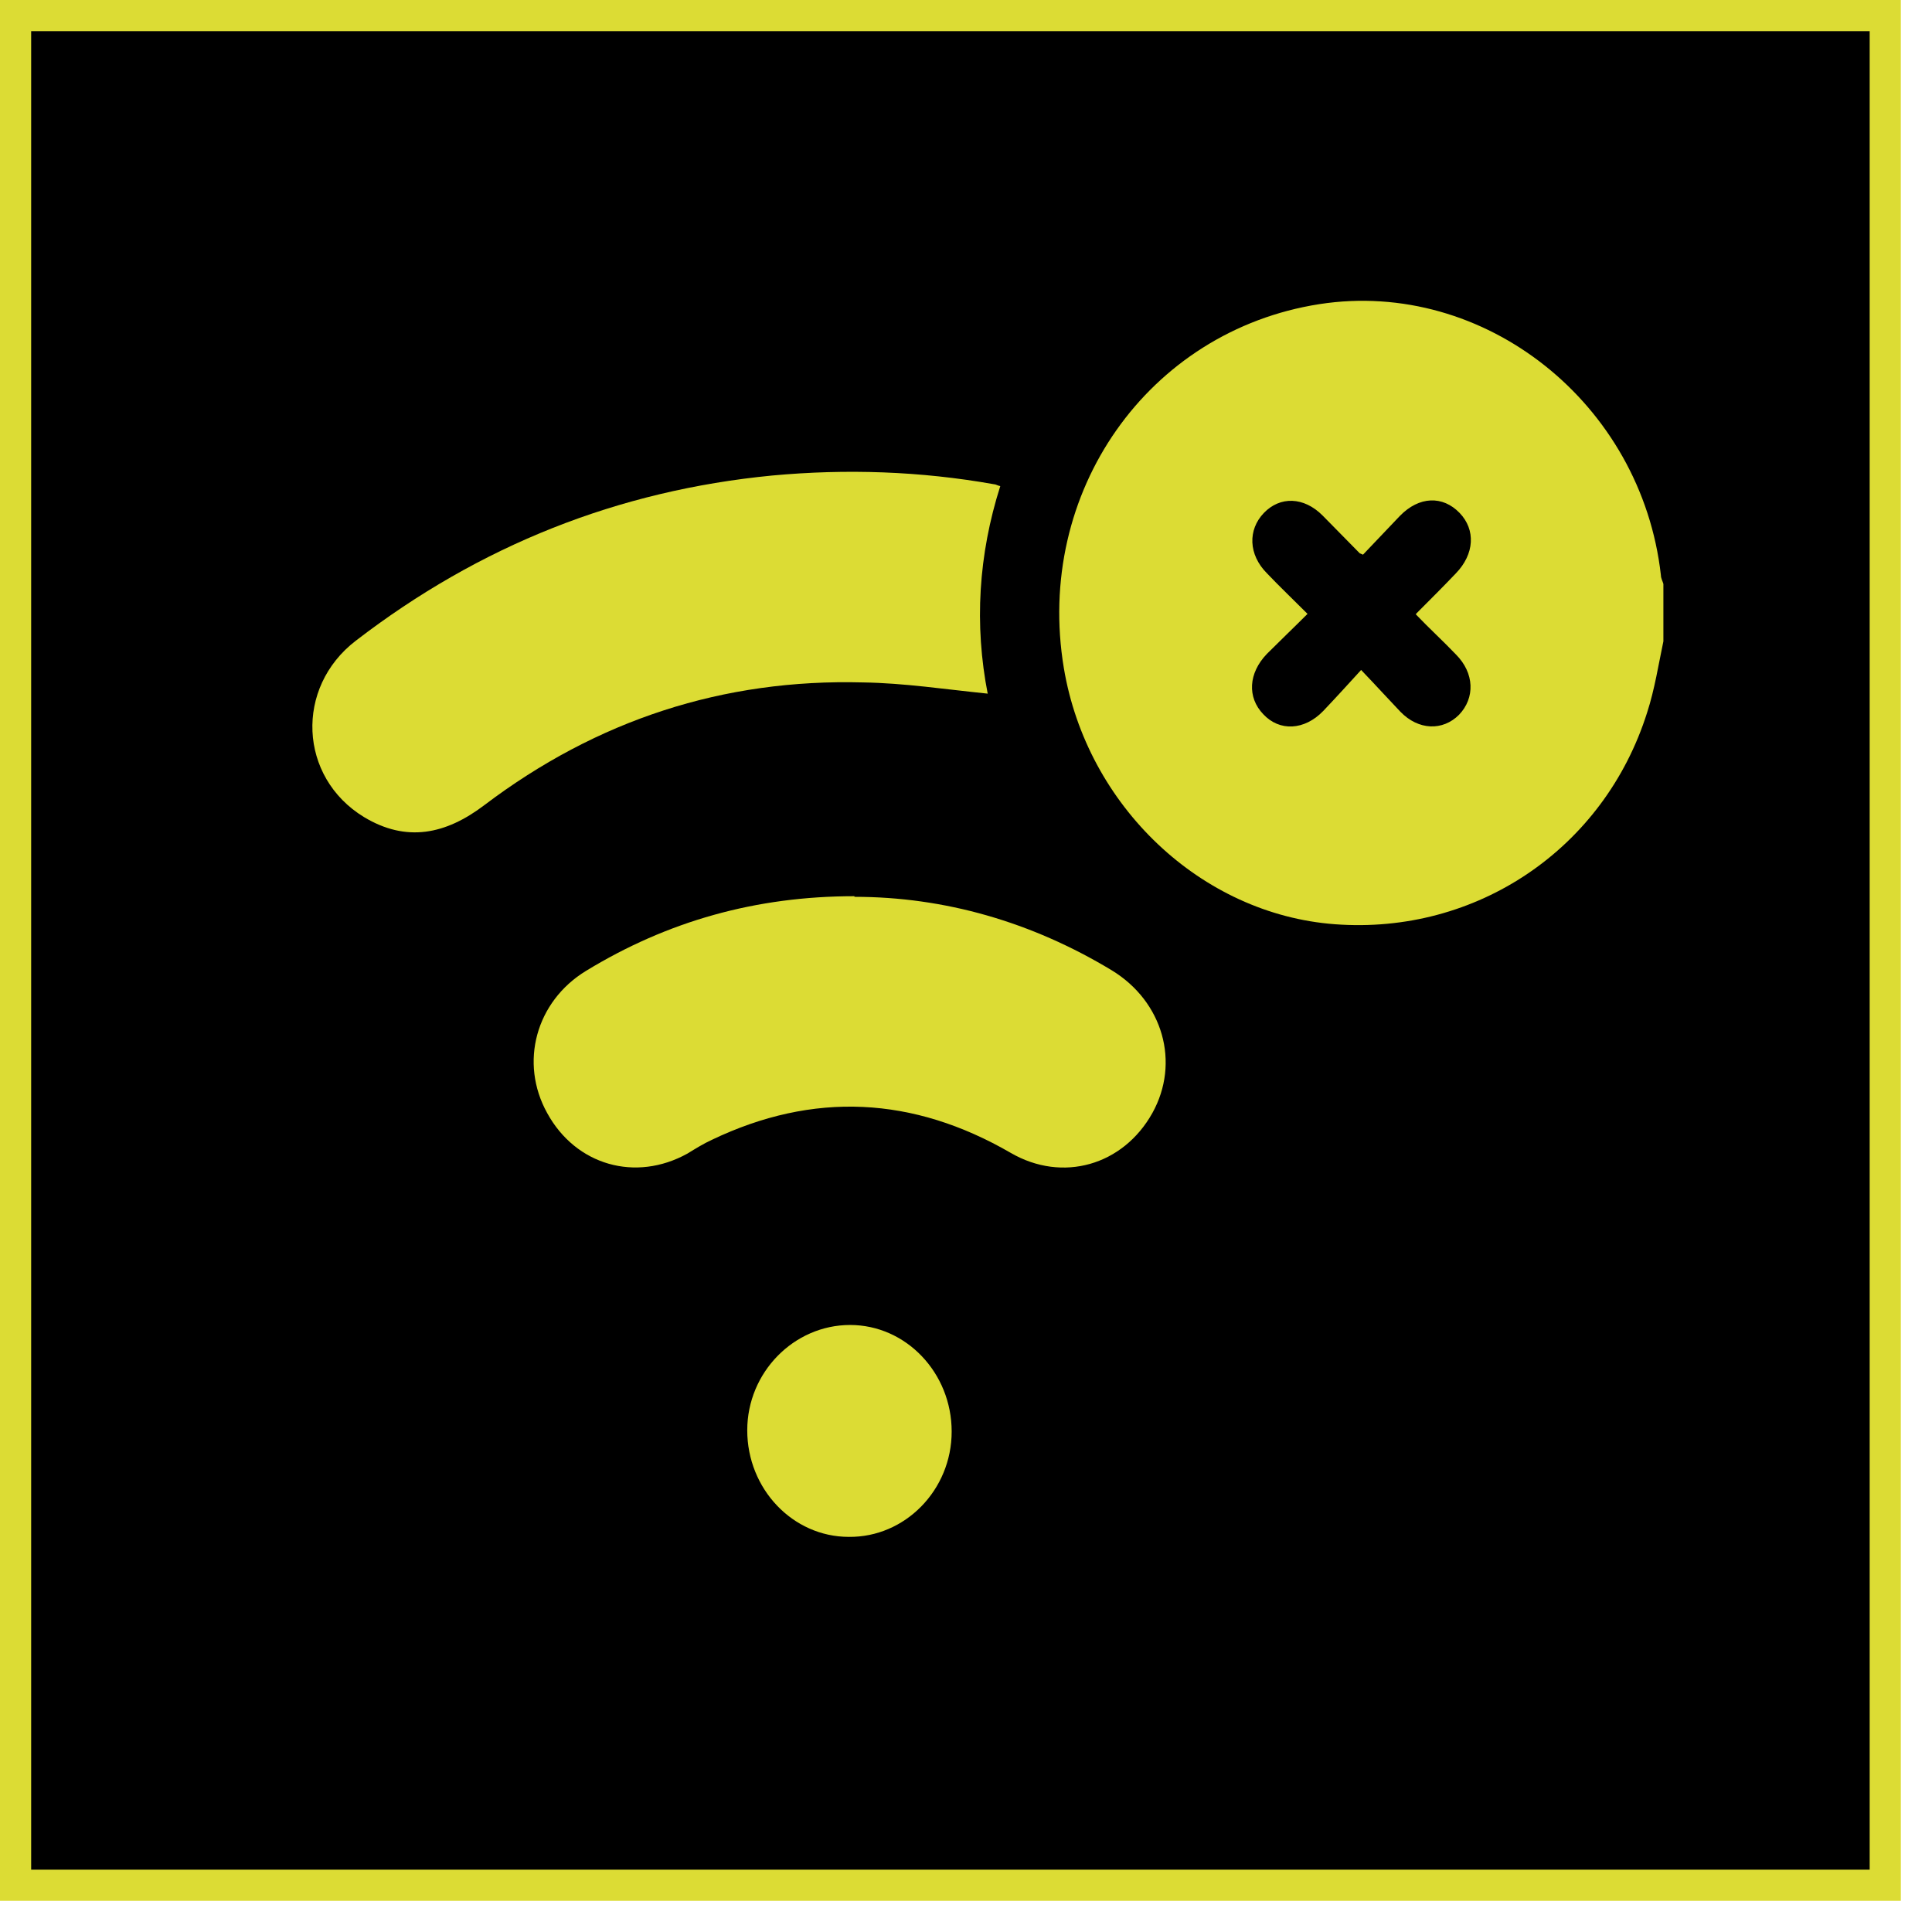 <svg width="31" height="31" viewBox="0 0 31 31" fill="none" xmlns="http://www.w3.org/2000/svg">
<path d="M30.25 0.25H0.25V30.25H30.25V0.25Z" fill="black" stroke="#DCDC34" stroke-width="0.5" stroke-miterlimit="10"/>
<path d="M26.69 10.29C26.61 10.67 26.55 11.06 26.43 11.43C25.74 13.62 23.69 15 21.42 14.83C19.27 14.67 17.44 12.93 17.07 10.72C16.6 7.9 18.42 5.31 21.17 4.88C23.82 4.47 26.34 6.47 26.65 9.23C26.65 9.28 26.68 9.33 26.69 9.37V10.29ZM22.72 9.85C22.96 9.61 23.16 9.41 23.36 9.2C23.66 8.89 23.68 8.5 23.42 8.23C23.15 7.95 22.77 7.96 22.46 8.28C22.26 8.49 22.06 8.7 21.87 8.9C21.83 8.88 21.82 8.88 21.82 8.88C21.62 8.68 21.42 8.47 21.22 8.27C20.92 7.97 20.54 7.96 20.28 8.23C20.02 8.5 20.03 8.9 20.33 9.2C20.53 9.41 20.74 9.61 20.98 9.85C20.75 10.08 20.54 10.28 20.33 10.49C20.03 10.8 20.01 11.19 20.27 11.46C20.53 11.74 20.93 11.72 21.23 11.41C21.43 11.2 21.63 10.98 21.84 10.75C22.07 10.99 22.27 11.21 22.47 11.42C22.76 11.72 23.15 11.73 23.41 11.47C23.67 11.2 23.66 10.8 23.36 10.5C23.16 10.29 22.94 10.09 22.72 9.86V9.85Z" fill="#DCDC34"/>
<path d="M15.85 11.13C15.16 11.06 14.51 10.96 13.85 10.95C11.61 10.89 9.58 11.55 7.77 12.92C7.15 13.39 6.52 13.52 5.84 13.11C4.79 12.47 4.73 11.03 5.71 10.28C7.7 8.75 9.92 7.87 12.39 7.63C13.58 7.52 14.77 7.56 15.95 7.77C15.98 7.77 16 7.79 16.05 7.8C15.7 8.9 15.63 10.02 15.85 11.14V11.13Z" fill="#DCDC34"/>
<path d="M13.71 14.39C15.15 14.39 16.55 14.79 17.84 15.57C18.66 16.07 18.94 17.05 18.49 17.86C18.02 18.7 17.05 18.98 16.22 18.5C14.65 17.59 13.05 17.51 11.42 18.29C11.29 18.35 11.16 18.43 11.03 18.51C10.2 18.97 9.24 18.7 8.78 17.86C8.33 17.05 8.6 16.07 9.4 15.58C10.71 14.78 12.13 14.38 13.71 14.38V14.39Z" fill="#DCDC34"/>
<path d="M15.27 22.97C15.27 23.91 14.52 24.67 13.62 24.66C12.72 24.66 11.99 23.89 11.99 22.95C11.99 22.02 12.74 21.26 13.64 21.26C14.54 21.26 15.27 22.03 15.27 22.97Z" fill="#DCDC34"/>
</svg>
